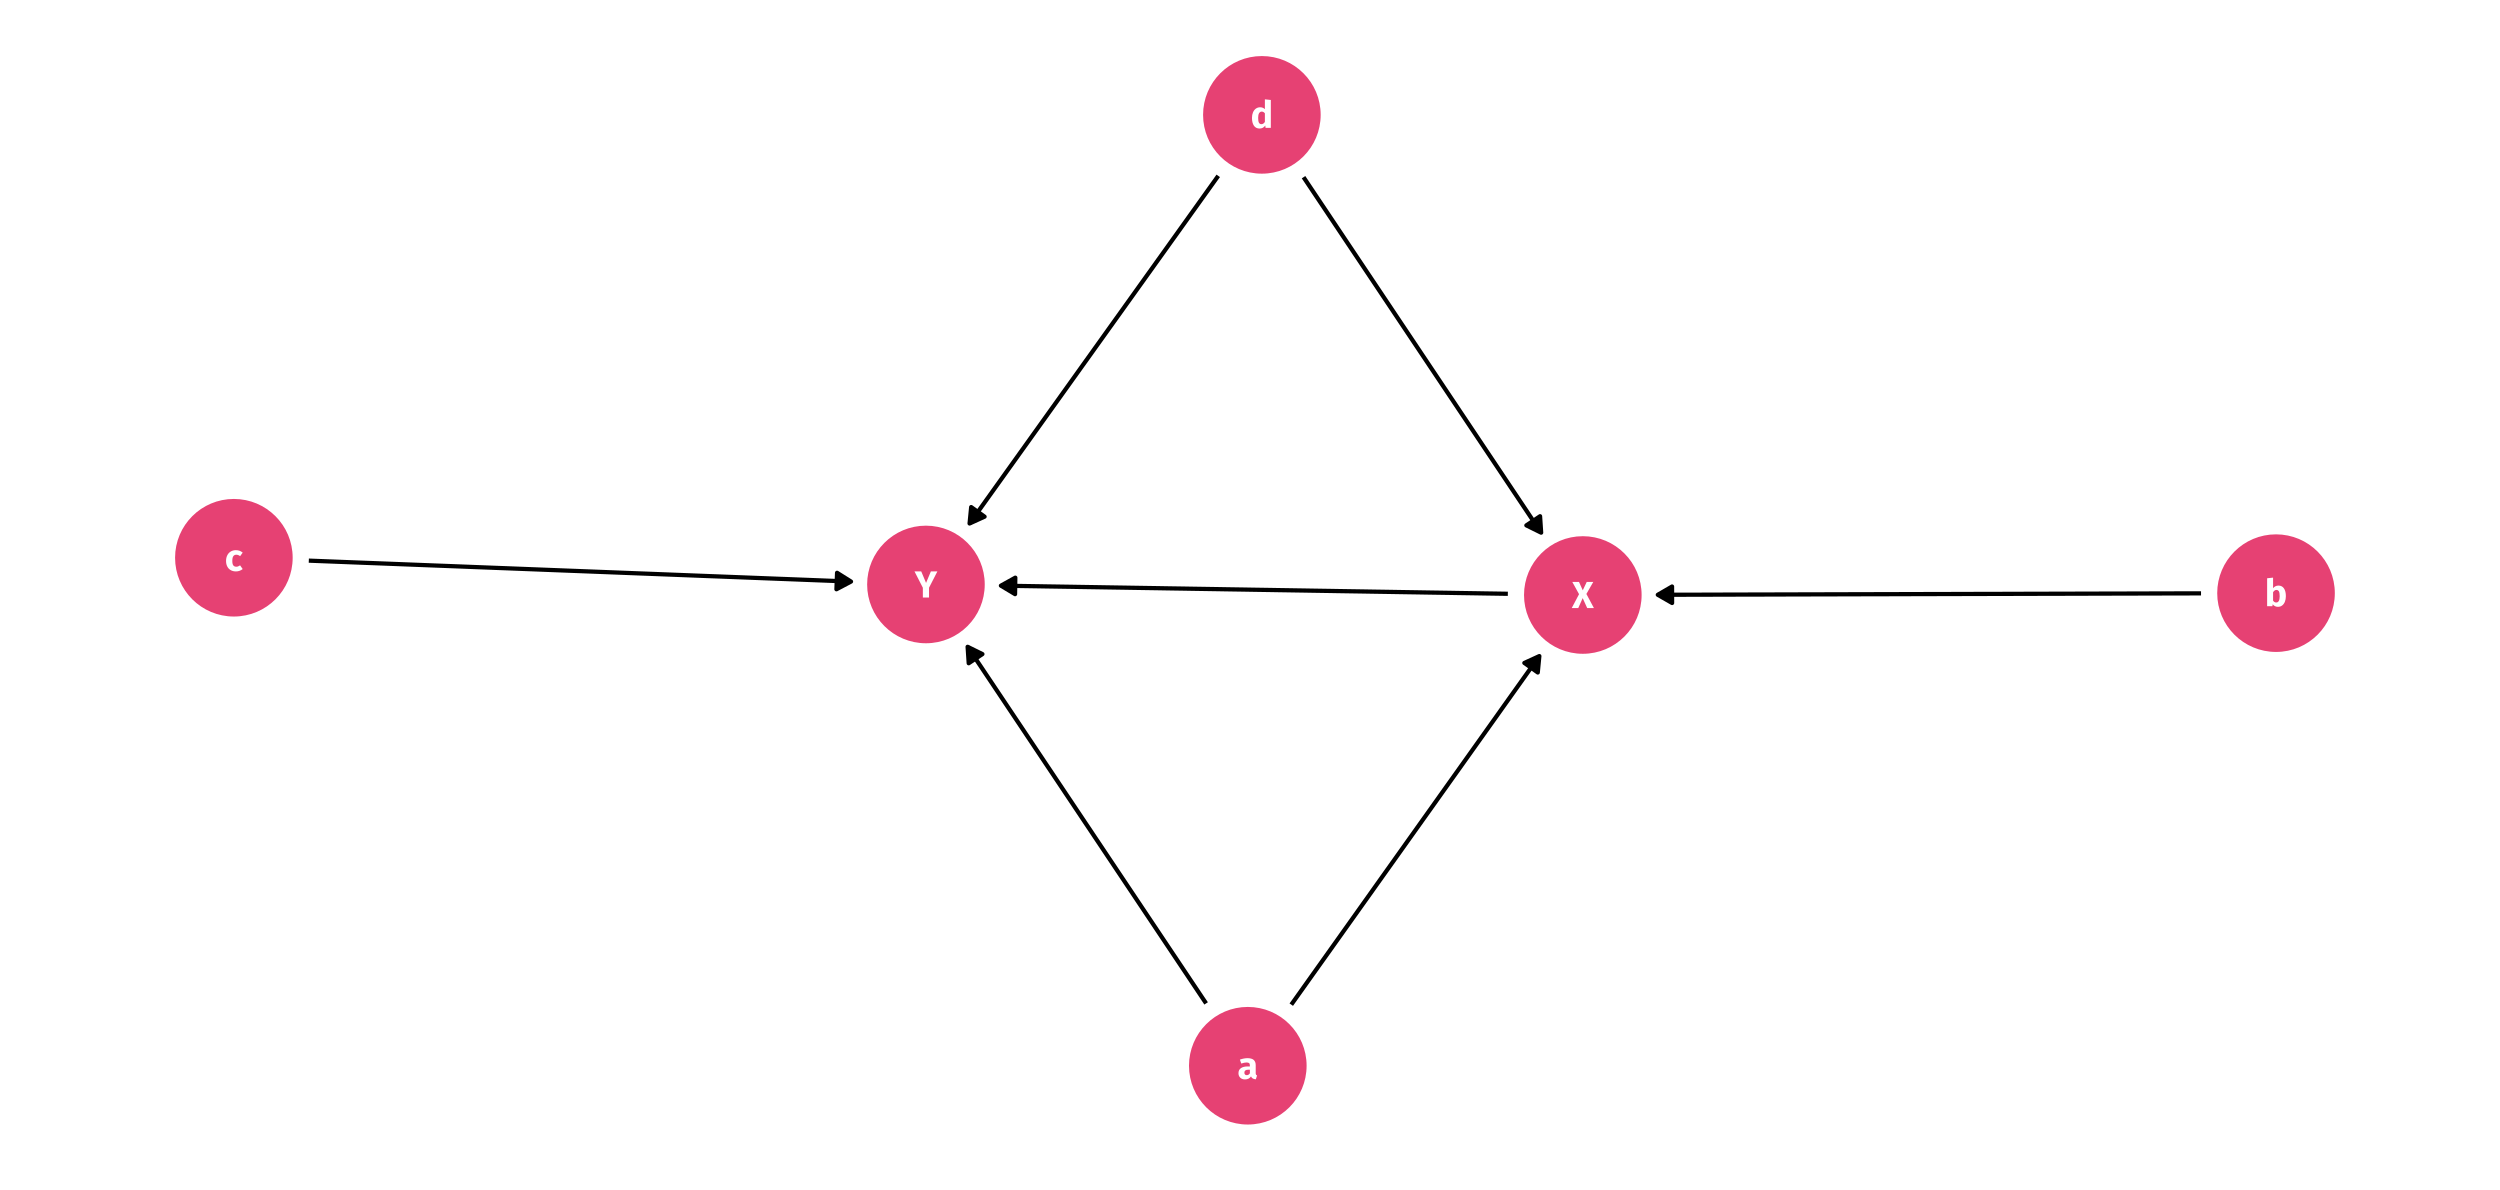<?xml version="1.0" encoding="UTF-8"?>
<svg xmlns="http://www.w3.org/2000/svg" xmlns:xlink="http://www.w3.org/1999/xlink" width="756pt" height="360pt" viewBox="0 0 756 360" version="1.1">
<defs>
<g>
<symbol overflow="visible" id="glyph0-0">
<path style="stroke:none;" d="M 6.18 -11.949 L 6.18 3.984 L 1.398 3.984 L 1.398 -11.949 Z M 5.566 -11.359 L 2.027 -11.359 L 2.027 3.391 L 5.566 3.391 Z M 3.688 -5.133 C 4.141 -5.133 4.465 -5.012 4.66 -4.77 C 4.848 -4.527 4.945 -4.211 4.949 -3.824 C 4.945 -3.422 4.859 -3.109 4.691 -2.891 C 4.52 -2.668 4.246 -2.531 3.871 -2.48 L 3.871 -1.969 C 3.867 -1.883 3.84 -1.816 3.785 -1.77 C 3.727 -1.719 3.66 -1.691 3.586 -1.695 C 3.508 -1.691 3.441 -1.719 3.387 -1.77 C 3.328 -1.816 3.297 -1.883 3.301 -1.969 L 3.301 -2.926 C 3.699 -2.945 3.973 -3.02 4.117 -3.148 C 4.262 -3.27 4.336 -3.488 4.336 -3.801 C 4.336 -4.047 4.285 -4.238 4.188 -4.379 C 4.086 -4.512 3.902 -4.582 3.641 -4.586 C 3.418 -4.582 3.223 -4.539 3.051 -4.461 C 2.988 -4.434 2.938 -4.422 2.902 -4.426 C 2.816 -4.422 2.75 -4.449 2.703 -4.5 C 2.648 -4.547 2.625 -4.609 2.629 -4.688 C 2.625 -4.832 2.738 -4.941 2.965 -5.02 C 3.188 -5.094 3.426 -5.133 3.688 -5.133 Z M 3.586 -1.367 C 3.695 -1.363 3.789 -1.324 3.867 -1.25 C 3.945 -1.172 3.984 -1.078 3.984 -0.969 C 3.984 -0.844 3.945 -0.742 3.867 -0.664 C 3.789 -0.582 3.695 -0.543 3.586 -0.547 C 3.469 -0.543 3.371 -0.582 3.301 -0.664 C 3.223 -0.742 3.188 -0.844 3.188 -0.969 C 3.188 -1.078 3.223 -1.172 3.301 -1.25 C 3.371 -1.324 3.469 -1.363 3.586 -1.367 Z M 3.586 -1.367 "/>
</symbol>
<symbol overflow="visible" id="glyph0-1">
<path style="stroke:none;" d="M 4.383 -4.258 L 6.656 0 L 4.621 0 L 3.266 -3.004 L 1.934 0 L -0.047 0 L 2.164 -4.188 L 0.125 -7.887 L 2.152 -7.887 L 3.289 -5.359 L 4.484 -7.887 L 6.465 -7.887 Z M 4.383 -4.258 "/>
</symbol>
<symbol overflow="visible" id="glyph0-2">
<path style="stroke:none;" d="M 5.508 -1.754 C 5.508 -1.52 5.539 -1.352 5.605 -1.25 C 5.668 -1.141 5.773 -1.062 5.918 -1.012 L 5.543 0.16 C 5.168 0.125 4.863 0.047 4.629 -0.086 C 4.395 -0.215 4.211 -0.426 4.086 -0.719 C 3.688 -0.109 3.082 0.191 2.266 0.195 C 1.664 0.191 1.188 0.02 0.832 -0.328 C 0.473 -0.68 0.293 -1.133 0.297 -1.695 C 0.293 -2.352 0.535 -2.859 1.023 -3.211 C 1.508 -3.559 2.211 -3.73 3.129 -3.734 L 3.746 -3.734 L 3.746 -3.996 C 3.742 -4.352 3.668 -4.594 3.516 -4.73 C 3.363 -4.859 3.098 -4.926 2.719 -4.93 C 2.523 -4.926 2.285 -4.898 2.004 -4.844 C 1.723 -4.785 1.434 -4.707 1.137 -4.609 L 0.727 -5.793 C 1.105 -5.934 1.492 -6.043 1.895 -6.121 C 2.289 -6.195 2.66 -6.234 3.004 -6.238 C 3.867 -6.234 4.5 -6.055 4.902 -5.703 C 5.305 -5.344 5.508 -4.809 5.508 -4.098 Z M 2.789 -1.094 C 3.195 -1.09 3.512 -1.281 3.746 -1.672 L 3.746 -2.742 L 3.301 -2.742 C 2.887 -2.742 2.582 -2.668 2.383 -2.523 C 2.18 -2.379 2.078 -2.156 2.082 -1.855 C 2.078 -1.609 2.141 -1.422 2.27 -1.293 C 2.391 -1.156 2.566 -1.09 2.789 -1.094 Z M 2.789 -1.094 "/>
</symbol>
<symbol overflow="visible" id="glyph0-3">
<path style="stroke:none;" d="M 4.133 -6.238 C 4.848 -6.234 5.402 -5.953 5.793 -5.391 C 6.18 -4.824 6.375 -4.031 6.375 -3.016 C 6.375 -2.391 6.277 -1.836 6.082 -1.352 C 5.887 -0.863 5.609 -0.484 5.25 -0.215 C 4.891 0.059 4.465 0.191 3.973 0.195 C 3.645 0.191 3.344 0.129 3.078 -0.008 C 2.805 -0.141 2.578 -0.332 2.391 -0.582 L 2.301 0 L 0.707 0 L 0.707 -8.445 L 2.504 -8.637 L 2.504 -5.43 C 2.684 -5.676 2.918 -5.871 3.203 -6.02 C 3.484 -6.16 3.793 -6.234 4.133 -6.238 Z M 3.449 -1.117 C 4.152 -1.113 4.504 -1.746 4.508 -3.016 C 4.504 -3.734 4.422 -4.23 4.258 -4.508 C 4.09 -4.777 3.848 -4.914 3.527 -4.918 C 3.125 -4.914 2.781 -4.68 2.504 -4.211 L 2.504 -1.695 C 2.613 -1.508 2.754 -1.367 2.918 -1.27 C 3.082 -1.164 3.258 -1.113 3.449 -1.117 Z M 3.449 -1.117 "/>
</symbol>
<symbol overflow="visible" id="glyph0-4">
<path style="stroke:none;" d="M 3.324 -6.238 C 3.738 -6.234 4.113 -6.172 4.449 -6.055 C 4.777 -5.93 5.094 -5.746 5.395 -5.496 L 4.621 -4.426 C 4.238 -4.711 3.855 -4.855 3.473 -4.859 C 3.066 -4.855 2.762 -4.707 2.559 -4.414 C 2.352 -4.117 2.25 -3.641 2.254 -2.98 C 2.25 -2.344 2.352 -1.895 2.559 -1.629 C 2.762 -1.363 3.059 -1.23 3.449 -1.23 C 3.648 -1.23 3.832 -1.262 4.004 -1.324 C 4.168 -1.387 4.371 -1.492 4.609 -1.641 L 5.395 -0.523 C 4.793 -0.043 4.113 0.191 3.359 0.195 C 2.742 0.191 2.211 0.062 1.766 -0.199 C 1.312 -0.461 0.969 -0.828 0.727 -1.305 C 0.484 -1.777 0.363 -2.332 0.363 -2.969 C 0.363 -3.605 0.484 -4.172 0.727 -4.664 C 0.969 -5.156 1.312 -5.539 1.766 -5.82 C 2.211 -6.094 2.73 -6.234 3.324 -6.238 Z M 3.324 -6.238 "/>
</symbol>
<symbol overflow="visible" id="glyph0-5">
<path style="stroke:none;" d="M 6.121 -8.445 L 6.121 0 L 4.531 0 L 4.438 -0.707 C 4.008 -0.105 3.438 0.191 2.719 0.195 C 1.969 0.191 1.398 -0.094 1.008 -0.668 C 0.617 -1.246 0.422 -2.035 0.422 -3.039 C 0.422 -3.652 0.523 -4.203 0.727 -4.688 C 0.93 -5.172 1.219 -5.551 1.598 -5.828 C 1.973 -6.098 2.402 -6.234 2.891 -6.238 C 3.461 -6.234 3.941 -6.043 4.324 -5.668 L 4.324 -8.637 Z M 3.277 -1.125 C 3.691 -1.125 4.043 -1.352 4.324 -1.809 L 4.324 -4.414 C 4.18 -4.586 4.031 -4.715 3.887 -4.801 C 3.734 -4.883 3.566 -4.926 3.379 -4.93 C 3.043 -4.926 2.777 -4.77 2.582 -4.461 C 2.383 -4.148 2.285 -3.672 2.289 -3.027 C 2.285 -2.32 2.371 -1.828 2.543 -1.547 C 2.715 -1.266 2.957 -1.125 3.277 -1.125 Z M 3.277 -1.125 "/>
</symbol>
<symbol overflow="visible" id="glyph0-6">
<path style="stroke:none;" d="M 6.84 -7.887 L 4.312 -2.961 L 4.312 0 L 2.445 0 L 2.445 -2.949 L -0.078 -7.887 L 1.957 -7.887 L 3.414 -4.414 L 4.871 -7.887 Z M 6.84 -7.887 "/>
</symbol>
</g>
</defs>
<g id="surface4">
<rect x="0" y="0" width="756" height="360" style="fill:rgb(100%,100%,100%);fill-opacity:1;stroke:none;"/>
<path style="fill-rule:nonzero;fill:rgb(90.196%,25.49%,45.098%);fill-opacity:1;stroke-width:0.709;stroke-linecap:round;stroke-linejoin:round;stroke:rgb(90.196%,25.49%,45.098%);stroke-opacity:1;stroke-miterlimit:10;" d="M 496.07 179.926 C 496.07 189.551 488.27 197.352 478.645 197.352 C 469.02 197.352 461.219 189.551 461.219 179.926 C 461.219 170.301 469.02 162.5 478.645 162.5 C 488.27 162.5 496.07 170.301 496.07 179.926 "/>
<path style="fill-rule:nonzero;fill:rgb(90.196%,25.49%,45.098%);fill-opacity:1;stroke-width:0.709;stroke-linecap:round;stroke-linejoin:round;stroke:rgb(90.196%,25.49%,45.098%);stroke-opacity:1;stroke-miterlimit:10;" d="M 394.762 322.277 C 394.762 331.902 386.957 339.703 377.336 339.703 C 367.711 339.703 359.906 331.902 359.906 322.277 C 359.906 312.656 367.711 304.852 377.336 304.852 C 386.957 304.852 394.762 312.656 394.762 322.277 "/>
<path style="fill-rule:nonzero;fill:rgb(90.196%,25.49%,45.098%);fill-opacity:1;stroke-width:0.709;stroke-linecap:round;stroke-linejoin:round;stroke:rgb(90.196%,25.49%,45.098%);stroke-opacity:1;stroke-miterlimit:10;" d="M 705.695 179.367 C 705.695 188.992 697.891 196.793 688.27 196.793 C 678.645 196.793 670.84 188.992 670.84 179.367 C 670.84 169.746 678.645 161.941 688.27 161.941 C 697.891 161.941 705.695 169.746 705.695 179.367 "/>
<path style="fill-rule:nonzero;fill:rgb(90.196%,25.49%,45.098%);fill-opacity:1;stroke-width:0.709;stroke-linecap:round;stroke-linejoin:round;stroke:rgb(90.196%,25.49%,45.098%);stroke-opacity:1;stroke-miterlimit:10;" d="M 88.148 168.66 C 88.148 178.285 80.344 186.086 70.723 186.086 C 61.098 186.086 53.297 178.285 53.297 168.66 C 53.297 159.039 61.098 151.234 70.723 151.234 C 80.344 151.234 88.148 159.039 88.148 168.66 "/>
<path style="fill-rule:nonzero;fill:rgb(90.196%,25.49%,45.098%);fill-opacity:1;stroke-width:0.709;stroke-linecap:round;stroke-linejoin:round;stroke:rgb(90.196%,25.49%,45.098%);stroke-opacity:1;stroke-miterlimit:10;" d="M 399.016 34.73 C 399.016 44.355 391.211 52.16 381.59 52.16 C 371.965 52.16 364.164 44.355 364.164 34.73 C 364.164 25.109 371.965 17.305 381.59 17.305 C 391.211 17.305 399.016 25.109 399.016 34.73 "/>
<path style="fill-rule:nonzero;fill:rgb(90.196%,25.49%,45.098%);fill-opacity:1;stroke-width:0.709;stroke-linecap:round;stroke-linejoin:round;stroke:rgb(90.196%,25.49%,45.098%);stroke-opacity:1;stroke-miterlimit:10;" d="M 297.43 176.742 C 297.43 186.367 289.629 194.168 280.004 194.168 C 270.379 194.168 262.578 186.367 262.578 176.742 C 262.578 167.121 270.379 159.316 280.004 159.316 C 289.629 159.316 297.43 167.121 297.43 176.742 "/>
<path style="fill:none;stroke-width:1.28;stroke-linecap:butt;stroke-linejoin:round;stroke:rgb(0%,0%,0%);stroke-opacity:1;stroke-miterlimit:1;" d="M 455.969 179.562 L 454.566 179.539 L 452.559 179.508 L 450.555 179.477 L 448.547 179.445 L 446.539 179.41 L 444.535 179.379 L 440.52 179.316 L 438.516 179.281 L 434.5 179.219 L 432.496 179.188 L 430.488 179.156 L 428.48 179.121 L 426.477 179.09 L 424.469 179.059 L 422.465 179.027 L 420.457 178.992 L 418.449 178.961 L 416.445 178.93 L 414.438 178.898 L 412.43 178.863 L 410.426 178.832 L 406.41 178.77 L 404.406 178.738 L 402.398 178.703 L 400.391 178.672 L 398.387 178.641 L 396.379 178.609 L 394.371 178.574 L 392.367 178.543 L 388.352 178.48 L 386.348 178.449 L 384.34 178.414 L 382.332 178.383 L 380.328 178.352 L 378.32 178.32 L 376.312 178.285 L 374.309 178.254 L 372.301 178.223 L 370.297 178.191 L 368.289 178.156 L 366.281 178.125 L 364.277 178.094 L 360.262 178.031 L 358.258 177.996 L 354.242 177.934 L 352.238 177.902 L 350.23 177.867 L 348.223 177.836 L 346.219 177.805 L 342.203 177.742 L 340.199 177.707 L 336.184 177.645 L 334.18 177.613 L 332.172 177.578 L 330.164 177.547 L 328.16 177.516 L 326.152 177.484 L 324.145 177.449 L 322.141 177.418 L 318.125 177.355 L 316.121 177.324 L 314.113 177.289 L 312.109 177.258 L 308.094 177.195 L 306.09 177.16 L 304.082 177.129 L 302.68 177.105 "/>
<path style="fill-rule:nonzero;fill:rgb(0%,0%,0%);fill-opacity:1;stroke-width:1.28;stroke-linecap:butt;stroke-linejoin:round;stroke:rgb(0%,0%,0%);stroke-opacity:1;stroke-miterlimit:1;" d="M 307.031 174.688 L 302.68 177.105 L 306.953 179.668 Z M 307.031 174.688 "/>
<path style="fill:none;stroke-width:1.28;stroke-linecap:butt;stroke-linejoin:round;stroke:rgb(0%,0%,0%);stroke-opacity:1;stroke-miterlimit:1;" d="M 390.484 303.805 L 390.637 303.586 L 395.754 296.398 L 396.777 294.957 L 404.965 283.457 L 405.988 282.016 L 415.199 269.078 L 416.219 267.637 L 424.406 256.137 L 425.43 254.695 L 434.641 241.758 L 435.664 240.316 L 443.852 228.816 L 444.875 227.375 L 453.062 215.875 L 454.082 214.438 L 455.105 212.996 L 463.293 201.496 L 464.316 200.055 L 465.34 198.617 L 465.496 198.402 "/>
<path style="fill-rule:nonzero;fill:rgb(0%,0%,0%);fill-opacity:1;stroke-width:1.28;stroke-linecap:butt;stroke-linejoin:round;stroke:rgb(0%,0%,0%);stroke-opacity:1;stroke-miterlimit:1;" d="M 465.023 203.359 L 465.496 198.402 L 460.965 200.473 Z M 465.023 203.359 "/>
<path style="fill:none;stroke-width:1.28;stroke-linecap:butt;stroke-linejoin:round;stroke:rgb(0%,0%,0%);stroke-opacity:1;stroke-miterlimit:1;" d="M 364.727 303.43 L 364.555 303.168 L 363.57 301.699 L 362.586 300.227 L 361.605 298.758 L 360.621 297.289 L 359.637 295.816 L 358.656 294.348 L 357.672 292.879 L 356.688 291.406 L 355.707 289.938 L 354.723 288.469 L 353.738 286.996 L 352.754 285.527 L 351.773 284.059 L 350.789 282.586 L 349.805 281.117 L 348.824 279.648 L 347.84 278.176 L 346.855 276.707 L 345.875 275.238 L 344.891 273.766 L 343.906 272.297 L 342.926 270.828 L 341.941 269.355 L 340.957 267.887 L 339.977 266.418 L 338.992 264.945 L 338.008 263.477 L 337.027 262.008 L 336.043 260.535 L 335.059 259.066 L 334.078 257.598 L 333.094 256.125 L 331.125 253.188 L 330.145 251.715 L 328.176 248.777 L 327.195 247.305 L 325.227 244.367 L 324.246 242.895 L 322.277 239.957 L 321.297 238.484 L 319.328 235.547 L 318.348 234.074 L 316.379 231.137 L 315.398 229.664 L 313.43 226.727 L 312.449 225.254 L 310.48 222.316 L 309.5 220.844 L 307.531 217.906 L 306.547 216.434 L 305.566 214.965 L 304.582 213.496 L 303.598 212.023 L 302.617 210.555 L 301.633 209.086 L 300.648 207.613 L 299.668 206.145 L 298.684 204.676 L 297.699 203.203 L 296.719 201.734 L 295.734 200.266 L 294.75 198.793 L 293.77 197.324 L 292.785 195.855 L 292.609 195.594 "/>
<path style="fill-rule:nonzero;fill:rgb(0%,0%,0%);fill-opacity:1;stroke-width:1.28;stroke-linecap:butt;stroke-linejoin:round;stroke:rgb(0%,0%,0%);stroke-opacity:1;stroke-miterlimit:1;" d="M 297.078 197.797 L 292.609 195.594 L 292.938 200.566 Z M 297.078 197.797 "/>
<path style="fill:none;stroke-width:1.28;stroke-linecap:butt;stroke-linejoin:round;stroke:rgb(0%,0%,0%);stroke-opacity:1;stroke-miterlimit:1;" d="M 665.59 179.43 L 664.977 179.43 L 662.859 179.438 L 658.625 179.445 L 656.508 179.453 L 654.391 179.457 L 652.273 179.465 L 650.156 179.469 L 648.035 179.477 L 645.918 179.48 L 643.801 179.488 L 639.566 179.496 L 637.449 179.504 L 635.332 179.508 L 633.215 179.516 L 631.098 179.52 L 628.98 179.527 L 626.863 179.531 L 624.746 179.539 L 620.512 179.547 L 618.395 179.555 L 616.277 179.559 L 614.16 179.566 L 612.039 179.57 L 609.922 179.578 L 607.805 179.582 L 605.688 179.59 L 601.453 179.598 L 599.336 179.605 L 597.219 179.609 L 595.102 179.617 L 592.984 179.621 L 590.867 179.629 L 586.633 179.637 L 584.516 179.645 L 582.398 179.648 L 580.281 179.656 L 578.164 179.66 L 576.043 179.668 L 573.926 179.672 L 571.809 179.68 L 567.574 179.688 L 565.457 179.695 L 563.34 179.699 L 561.223 179.707 L 559.105 179.711 L 556.988 179.719 L 554.871 179.723 L 552.754 179.73 L 548.52 179.738 L 546.402 179.746 L 544.285 179.75 L 542.168 179.758 L 540.051 179.762 L 537.93 179.77 L 535.812 179.773 L 533.695 179.781 L 529.461 179.789 L 527.344 179.797 L 525.227 179.801 L 523.109 179.809 L 520.992 179.812 L 518.875 179.82 L 516.758 179.824 L 514.641 179.832 L 510.406 179.84 L 508.289 179.848 L 506.172 179.852 L 504.055 179.859 L 501.934 179.863 L 501.32 179.867 "/>
<path style="fill-rule:nonzero;fill:rgb(0%,0%,0%);fill-opacity:1;stroke-width:1.28;stroke-linecap:butt;stroke-linejoin:round;stroke:rgb(0%,0%,0%);stroke-opacity:1;stroke-miterlimit:1;" d="M 505.629 177.363 L 501.32 179.867 L 505.641 182.344 Z M 505.629 177.363 "/>
<path style="fill:none;stroke-width:1.28;stroke-linecap:butt;stroke-linejoin:round;stroke:rgb(0%,0%,0%);stroke-opacity:1;stroke-miterlimit:1;" d="M 93.383 169.535 L 93.977 169.559 L 104.543 169.969 L 106.66 170.051 L 110.887 170.215 L 113 170.293 L 117.227 170.457 L 119.344 170.539 L 127.797 170.867 L 129.914 170.949 L 132.027 171.031 L 134.141 171.109 L 140.48 171.355 L 142.598 171.438 L 151.051 171.766 L 153.164 171.844 L 155.281 171.926 L 163.734 172.254 L 165.852 172.336 L 172.191 172.582 L 174.305 172.66 L 176.418 172.742 L 178.535 172.824 L 189.102 173.234 L 191.219 173.316 L 193.332 173.398 L 195.445 173.477 L 199.672 173.641 L 201.789 173.723 L 212.355 174.133 L 214.473 174.215 L 216.586 174.293 L 225.039 174.621 L 227.156 174.703 L 235.609 175.031 L 237.727 175.109 L 248.293 175.52 L 250.41 175.602 L 256.75 175.848 L 257.344 175.867 "/>
<path style="fill-rule:nonzero;fill:rgb(0%,0%,0%);fill-opacity:1;stroke-width:1.28;stroke-linecap:butt;stroke-linejoin:round;stroke:rgb(0%,0%,0%);stroke-opacity:1;stroke-miterlimit:1;" d="M 252.938 178.191 L 257.344 175.867 L 253.129 173.215 Z M 252.938 178.191 "/>
<path style="fill:none;stroke-width:1.28;stroke-linecap:butt;stroke-linejoin:round;stroke:rgb(0%,0%,0%);stroke-opacity:1;stroke-miterlimit:1;" d="M 394.191 53.586 L 394.332 53.797 L 395.312 55.266 L 396.293 56.73 L 397.273 58.199 L 398.254 59.664 L 399.234 61.133 L 401.195 64.062 L 402.176 65.531 L 403.156 66.996 L 404.137 68.465 L 405.117 69.93 L 406.098 71.398 L 407.078 72.863 L 408.059 74.332 L 409.039 75.797 L 410.02 77.266 L 411.98 80.195 L 412.961 81.664 L 413.941 83.129 L 414.922 84.598 L 415.902 86.062 L 416.883 87.531 L 417.863 88.996 L 418.844 90.465 L 420.805 93.395 L 421.781 94.863 L 422.762 96.328 L 423.742 97.797 L 424.723 99.262 L 425.703 100.73 L 426.684 102.195 L 427.664 103.664 L 428.645 105.129 L 429.625 106.598 L 431.586 109.527 L 432.566 110.996 L 433.547 112.461 L 434.527 113.93 L 435.508 115.395 L 436.488 116.863 L 437.469 118.328 L 438.449 119.797 L 440.41 122.727 L 441.391 124.195 L 442.371 125.66 L 443.352 127.129 L 444.332 128.594 L 445.312 130.062 L 446.293 131.527 L 447.273 132.996 L 448.254 134.461 L 449.234 135.93 L 451.195 138.859 L 452.176 140.328 L 453.156 141.793 L 454.137 143.262 L 455.117 144.727 L 456.098 146.195 L 457.074 147.66 L 458.055 149.129 L 460.016 152.059 L 460.996 153.527 L 461.977 154.992 L 462.957 156.461 L 463.938 157.926 L 464.918 159.395 L 465.898 160.859 L 466.043 161.074 "/>
<path style="fill-rule:nonzero;fill:rgb(0%,0%,0%);fill-opacity:1;stroke-width:1.28;stroke-linecap:butt;stroke-linejoin:round;stroke:rgb(0%,0%,0%);stroke-opacity:1;stroke-miterlimit:1;" d="M 461.574 158.871 L 466.043 161.074 L 465.715 156.102 Z M 461.574 158.871 "/>
<path style="fill:none;stroke-width:1.28;stroke-linecap:butt;stroke-linejoin:round;stroke:rgb(0%,0%,0%);stroke-opacity:1;stroke-miterlimit:1;" d="M 368.395 53.176 L 368.25 53.379 L 367.223 54.816 L 366.195 56.25 L 365.172 57.684 L 363.117 60.551 L 362.094 61.988 L 360.039 64.855 L 359.016 66.289 L 357.988 67.727 L 356.961 69.16 L 355.938 70.594 L 353.883 73.461 L 352.859 74.898 L 349.777 79.199 L 348.754 80.637 L 346.699 83.504 L 345.676 84.938 L 344.648 86.371 L 343.621 87.809 L 342.598 89.242 L 340.543 92.109 L 339.52 93.547 L 337.465 96.414 L 336.441 97.848 L 335.414 99.281 L 334.387 100.719 L 333.363 102.152 L 331.309 105.02 L 330.285 106.457 L 327.203 110.758 L 326.18 112.191 L 325.152 113.629 L 324.125 115.062 L 323.102 116.496 L 322.074 117.93 L 321.047 119.367 L 320.023 120.801 L 317.969 123.668 L 316.945 125.102 L 315.918 126.539 L 314.891 127.973 L 313.867 129.406 L 312.84 130.84 L 311.812 132.277 L 310.789 133.711 L 308.734 136.578 L 307.711 138.012 L 306.684 139.449 L 304.629 142.316 L 303.605 143.75 L 302.578 145.188 L 301.551 146.621 L 300.527 148.055 L 298.473 150.922 L 297.449 152.359 L 295.395 155.227 L 294.371 156.66 L 293.344 158.098 L 293.199 158.301 "/>
<path style="fill-rule:nonzero;fill:rgb(0%,0%,0%);fill-opacity:1;stroke-width:1.28;stroke-linecap:butt;stroke-linejoin:round;stroke:rgb(0%,0%,0%);stroke-opacity:1;stroke-miterlimit:1;" d="M 293.684 153.344 L 293.199 158.301 L 297.734 156.238 Z M 293.684 153.344 "/>
<g style="fill:rgb(100%,100%,100%);fill-opacity:1;">
  <use xlink:href="#glyph0-1" x="475.34" y="183.871"/>
</g>
<g style="fill:rgb(100%,100%,100%);fill-opacity:1;">
  <use xlink:href="#glyph0-2" x="374.219" y="326.223"/>
</g>
<g style="fill:rgb(100%,100%,100%);fill-opacity:1;">
  <use xlink:href="#glyph0-3" x="684.871" y="183.312"/>
</g>
<g style="fill:rgb(100%,100%,100%);fill-opacity:1;">
  <use xlink:href="#glyph0-4" x="67.996" y="172.605"/>
</g>
<g style="fill:rgb(100%,100%,100%);fill-opacity:1;">
  <use xlink:href="#glyph0-5" x="378.176" y="38.676"/>
</g>
<g style="fill:rgb(100%,100%,100%);fill-opacity:1;">
  <use xlink:href="#glyph0-6" x="276.625" y="180.688"/>
</g>
</g>
</svg>
